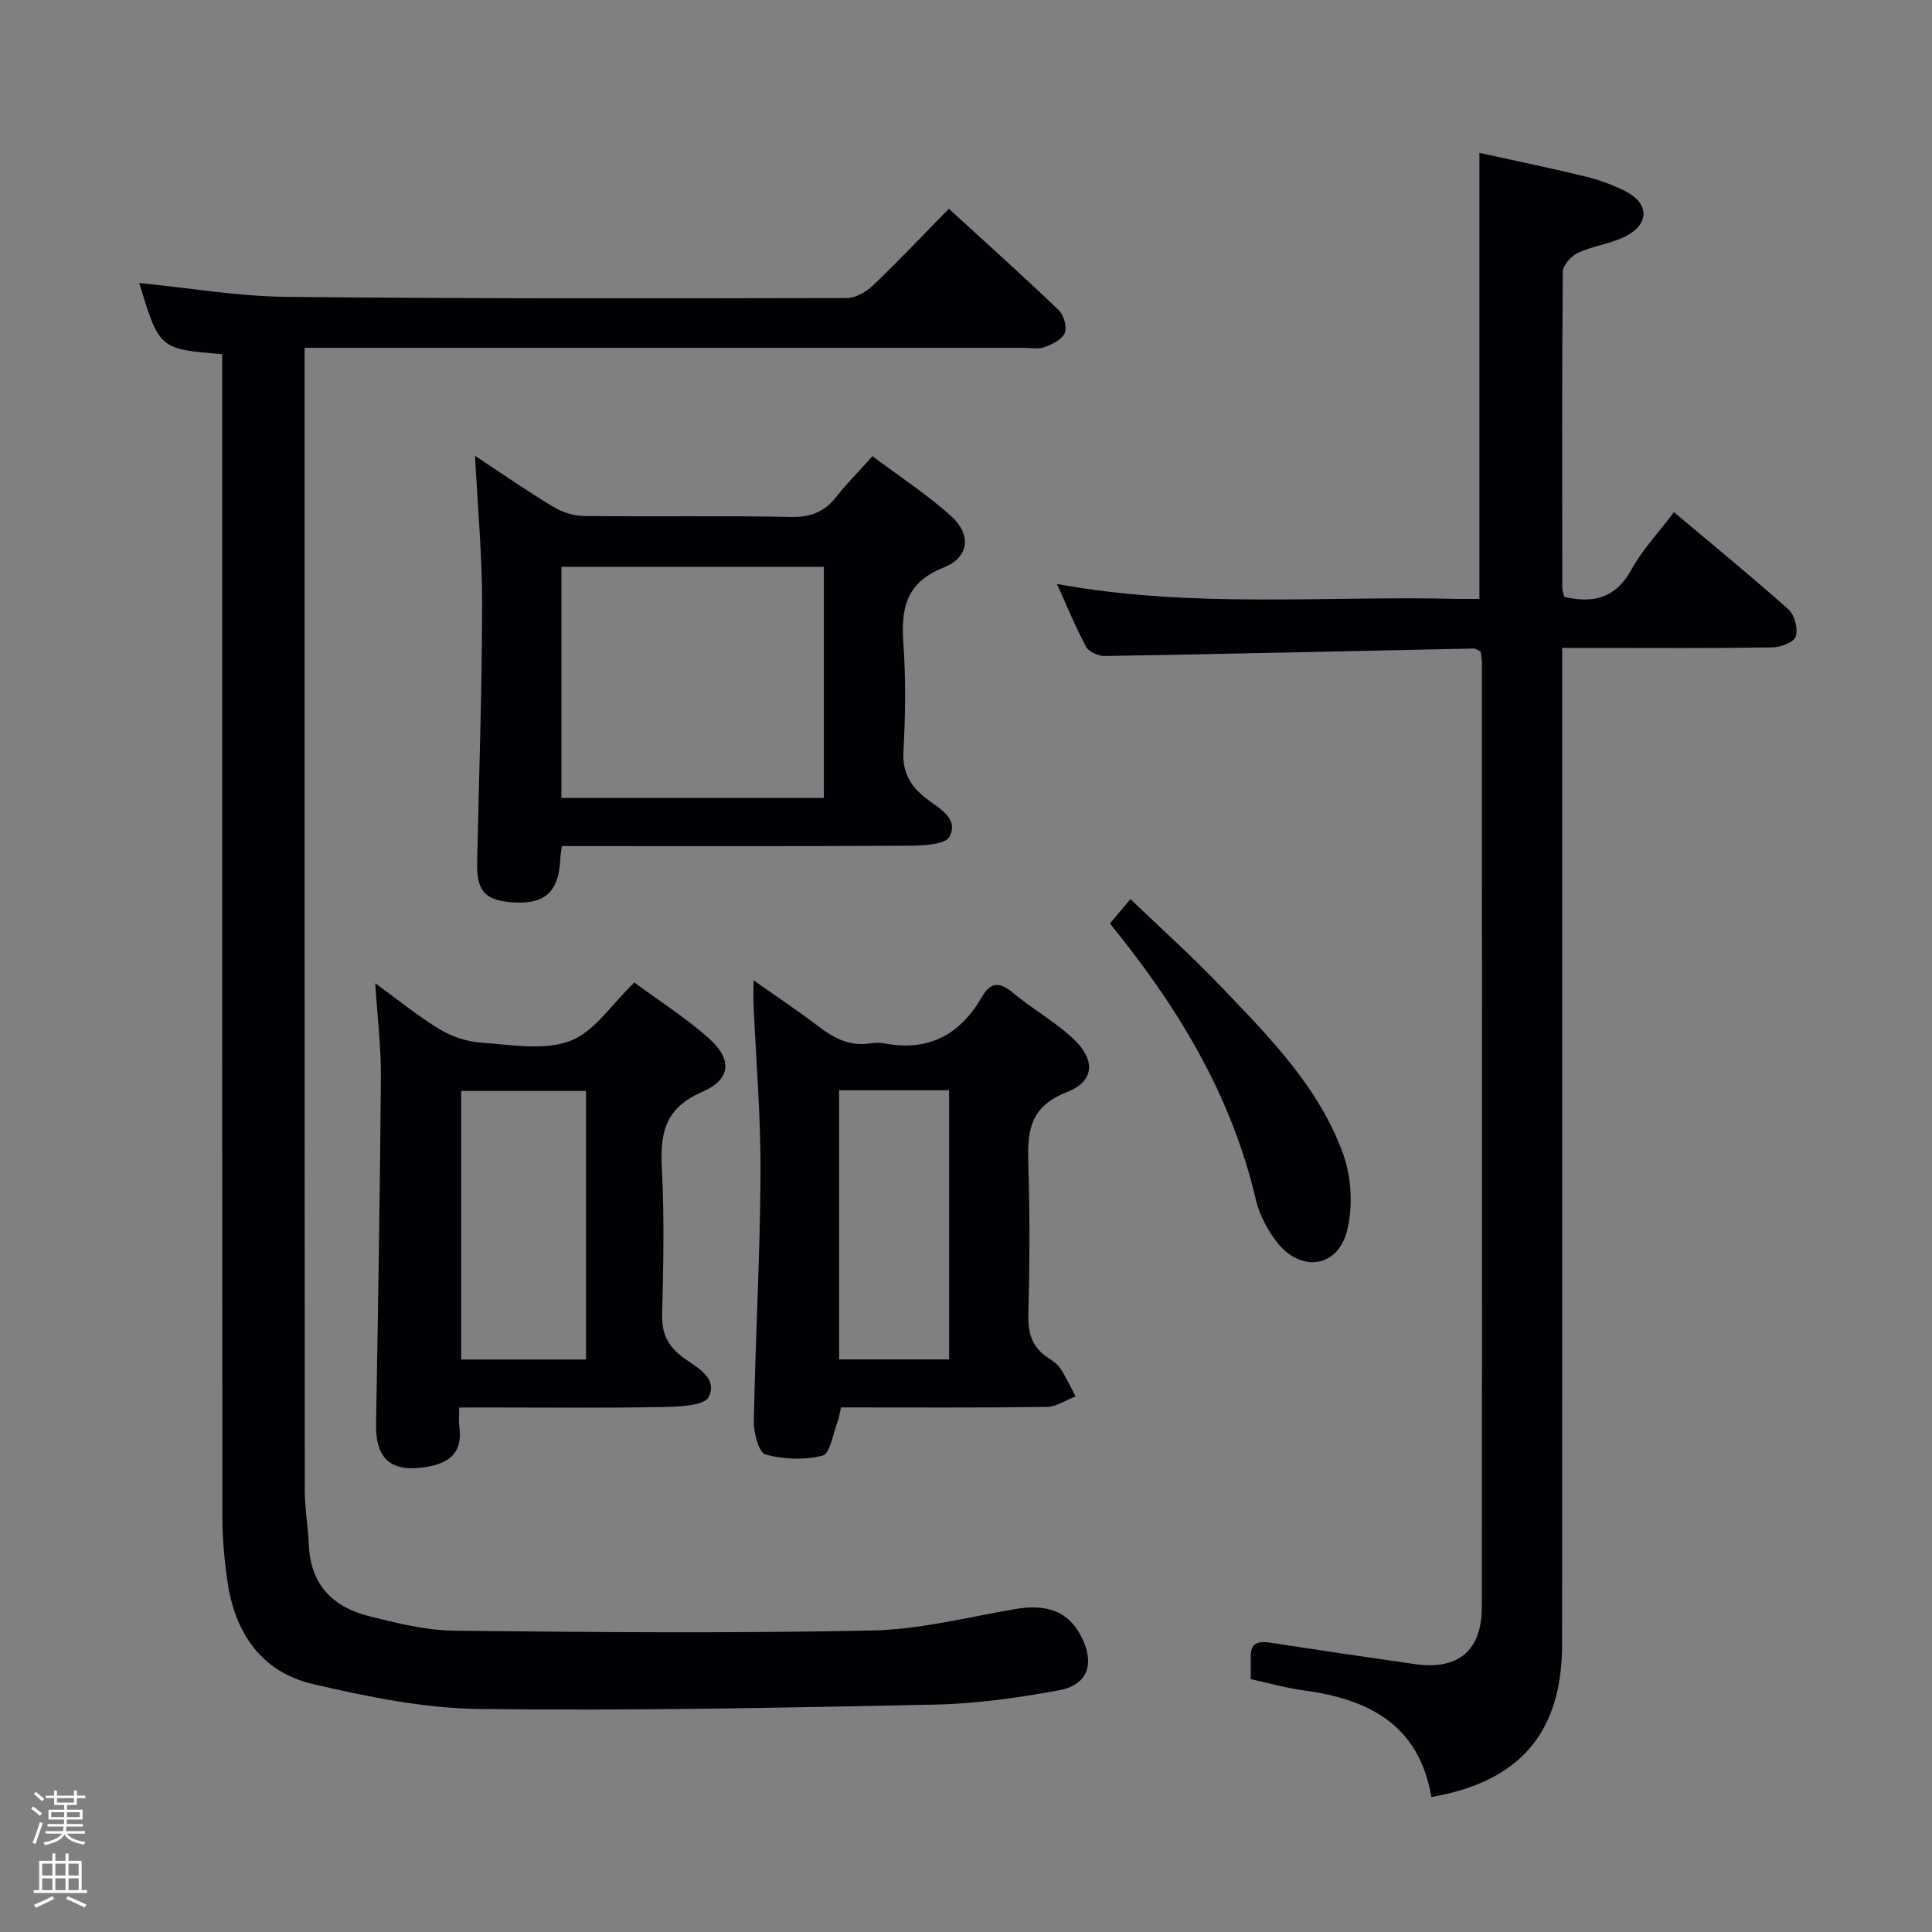 <svg enable-background="new 0 0 400 400" viewBox="0 0 400 400" xmlns="http://www.w3.org/2000/svg"><rect x="0" y="0" width="400" height="400" fill="#808080" stroke="none"/><path d="m6.44 374.46.42-.45c.65.47 1.27.95 1.85 1.44l-.45.49c-.65-.56-1.25-1.06-1.82-1.48m.93 7.33-.63-.26c.55-1.36 1.05-2.8 1.52-4.33.19.1.38.19.59.27-.46 1.29-.95 2.73-1.48 4.32m-.38-10.38.44-.42c.43.34 1.01.82 1.74 1.44l-.49.49c-.53-.51-1.09-1.01-1.69-1.51m2.5.35h1.72v-1.04h.59v1.04h3.52v-1.04h.59v1.04h1.75v.53h-1.75v1.42h-2.03v.97h3.22v2.03h-3.24c0 .35-.01.66-.03.93h3.32v.53h-3.37c-.03.27-.08.58-.15.94h3.96v.53h-3.71c.67.92 1.93 1.48 3.79 1.68-.13.24-.23.44-.29.59-2.13-.38-3.48-1.08-4.04-2.12-.43.97-1.77 1.72-4.03 2.23-.09-.19-.2-.37-.33-.55 2.1-.42 3.37-1.03 3.81-1.83h-3.36v-.53h3.58c.08-.29.13-.61.16-.94h-3.33v-.53h3.39c.02-.27.04-.58.04-.93h-3.23v-2.03h3.25v-.97h-2.07v-1.42h-1.73zm1.12 3.44v1h2.65c.01-.3.02-.44.01-.4v-.25-.35zm1.19-2h3.52v-.91h-3.52zm4.71 2h-2.63v.59c0 .15-.01.28-.01.4h2.64z" fill="#fcfbfa"/><path d="m13.56 383.74h.63v1.52h2.72v6.07h1.13v.6h-11.06v-.6h1.13v-6.07h2.73v-1.52h.63v1.52h2.1v-1.52zm-2.69 8.83.38.56c-1.24.63-2.53 1.25-3.85 1.85-.1-.21-.21-.42-.34-.63 1.36-.55 2.63-1.15 3.81-1.78m-2.13-4.27h2.1v-2.45h-2.1zm0 3.04h2.1v-2.46h-2.1zm2.72-3.04h2.1v-2.45h-2.1zm0 3.04h2.1v-2.46h-2.1zm6.07 3.6c-1.41-.71-2.7-1.3-3.86-1.78l.35-.56c1.45.62 2.75 1.19 3.88 1.72zm-1.25-9.09h-2.1v2.45h2.1zm-2.09 5.49h2.1v-2.46h-2.1z" fill="#fcfbfa"/><g fill="#010105"><path d="m46 73.32c-13.01-1.05-13.01-1.05-17.17-14.73 10.16 1 20.3 2.76 30.45 2.87 38.66.41 77.33.32 115.99.25 1.85 0 4.07-1.27 5.48-2.62 5.29-5.05 10.31-10.38 15.7-15.87 7.87 7.2 15.42 13.97 22.74 20.98 1.06 1.01 1.76 3.5 1.25 4.75-.54 1.34-2.59 2.34-4.19 2.92-1.33.48-2.96.14-4.46.14-47.33 0-94.67 0-142 0-1.99 0-3.98 0-6.73 0v5.5c0 77-.01 154 .04 231 0 3.81.69 7.61.85 11.42.34 8.22 5.06 12.84 12.52 14.7 5.78 1.44 11.74 2.93 17.64 2.99 28.78.32 57.58.55 86.36-.04 9.87-.2 19.71-2.71 29.51-4.41 6.83-1.19 11.26.45 13.94 5.76 2.79 5.53 1.31 9.93-4.69 11.03-8.47 1.55-17.1 2.78-25.69 2.96-31.47.65-62.96 1.3-94.43.9-11.47-.14-23.05-2.54-34.3-5.15-10.65-2.47-16.18-10.56-17.71-21.21-.64-4.43-1.06-8.93-1.06-13.4-.06-78.18-.04-156.35-.04-234.51 0-1.98 0-3.95 0-6.23z"/><path d="m296.36 372.05c-2.63-15.15-13.13-20.28-26.5-22.08-3.6-.49-7.13-1.5-10.91-2.32 0-1.49.02-3.08 0-4.67-.04-2.84 1.57-3.25 3.95-2.89 10.01 1.52 20.03 3.02 30.06 4.45 8.9 1.27 13.82-2.74 13.83-11.76.07-65.17.04-130.33.02-195.5 0-.8-.16-1.61-.25-2.41-.61-.25-1.06-.61-1.5-.6-25.45.53-50.9 1.12-76.35 1.55-1.31.02-3.27-.85-3.84-1.9-2.17-4.02-3.9-8.29-6.04-13.02 27.91 5.12 55.43 2.42 82.83 3.09 1.48.04 2.96 0 4.64 0 0-30.7 0-61.08 0-92.34 7.25 1.6 14.61 3.11 21.91 4.89 2.88.7 5.74 1.73 8.37 3.08 4.89 2.52 4.95 6.76 0 9.29-3.05 1.56-6.69 1.97-9.82 3.41-1.42.65-3.19 2.57-3.2 3.92-.19 21.83-.13 43.66-.1 65.5 0 .64.27 1.27.4 1.83 6.05 1.41 10.64.27 13.87-5.58 2.31-4.18 5.69-7.77 8.84-11.95 8.06 6.78 16.04 13.29 23.72 20.14 1.27 1.13 1.99 3.98 1.51 5.59-.35 1.17-3.11 2.25-4.81 2.27-12.5.19-25 .1-37.5.1-1.79 0-3.59 0-6.06 0v6.83c0 66.5.02 133-.01 199.5-.04 18.23-8.74 28.41-27.06 31.58z"/><path d="m116.33 175.17c-.16 1.22-.29 1.87-.32 2.51-.27 7.09-3.28 9.74-10.36 9.1-5.36-.48-6.98-2.45-6.86-8.26.38-17.8 1-35.6 1.03-53.4.02-10.06-.93-20.12-1.47-30.75 5.56 3.67 10.71 7.25 16.07 10.49 1.87 1.13 4.24 1.94 6.4 1.97 14.32.17 28.65-.09 42.97.2 4.08.08 6.93-1.07 9.38-4.19 2.15-2.74 4.62-5.22 7.47-8.39 5.47 4.11 11.15 7.82 16.16 12.29 4.34 3.87 3.98 8.6-1.45 10.77-8.04 3.21-8.81 8.73-8.3 16 .51 7.29.4 14.67 0 21.97-.23 4.33 1.27 7.08 4.54 9.71 2.53 2.03 7.03 4.09 5 8.03-.85 1.66-5.5 1.85-8.42 1.87-21.99.14-43.97.08-65.96.08-1.79 0-3.61 0-5.88 0zm-.1-9.97h54.34c0-16.25 0-32.1 0-47.85-18.32 0-36.22 0-54.34 0z"/><path d="m95.07 291.41c0 1.9-.12 2.91.02 3.88.73 5.2-1.71 7.55-6.72 8.41-7.29 1.24-10.63-1.5-10.51-8.89.41-23.96.82-47.92 1-71.88.05-6.13-.72-12.26-1.17-19.36 4.86 3.53 8.93 6.88 13.4 9.57 2.53 1.52 5.68 2.55 8.61 2.74 6.14.41 12.91 1.68 18.31-.35 5.04-1.9 8.63-7.62 13.32-12.11 4.95 3.65 10.43 7.15 15.26 11.39 5.04 4.44 4.9 8.62-1.26 11.28-7.86 3.4-8.68 8.75-8.29 16.05.53 9.97.29 19.99.05 29.97-.09 3.68.93 6.19 3.82 8.54 2.79 2.26 7.89 4.3 5.81 8.58-.91 1.86-6.34 2.02-9.73 2.08-11.99.23-23.98.09-35.98.09-1.8.01-3.6.01-5.94.01zm26.26-65.54c-8.98 0-17.49 0-25.85 0v55.6h25.85c0-18.62 0-36.89 0-55.6z"/><path d="m156.01 202.96c5.01 3.53 9.4 6.45 13.58 9.64 3.17 2.42 6.41 4.06 10.52 3.42.98-.15 2.03-.18 2.99 0 9.1 1.75 15.67-1.77 20.19-9.61 1.72-2.99 3.55-3.25 6.3-.96 3.95 3.29 8.51 5.88 12.31 9.31 4.95 4.48 4.91 9.06-1.05 11.37-8.14 3.15-8.14 8.77-7.93 15.6.31 10.15.26 20.32-.01 30.47-.1 3.85.78 6.76 4.03 8.88.97.63 2.01 1.35 2.62 2.28 1.19 1.82 2.1 3.81 3.12 5.74-1.98.76-3.95 2.16-5.94 2.19-14.14.19-28.28.1-42.62.1-.28 1.2-.39 2.17-.73 3.04-.94 2.44-1.55 6.55-3.07 6.94-3.74.95-8.08.79-11.83-.23-1.36-.37-2.46-4.45-2.42-6.82.32-17.11 1.3-34.22 1.39-51.33.07-11.78-.95-23.56-1.46-35.35-.04-1.24.01-2.5.01-4.68zm17.72 78.49h22.78c0-18.74 0-37.09 0-55.73-7.69 0-15.08 0-22.78 0z"/><path d="m229.79 191.2c1.38-1.64 2.54-3.01 4.26-5.04 6.38 6.12 12.78 11.85 18.69 18.04 9.99 10.46 20.37 20.85 25.36 34.78 1.73 4.83 2.04 10.93.78 15.88-1.94 7.62-9.57 8.61-14.45 2.38-1.99-2.55-3.68-5.69-4.41-8.82-5.03-21.58-16.1-39.91-30.23-57.22z"/></g></svg>